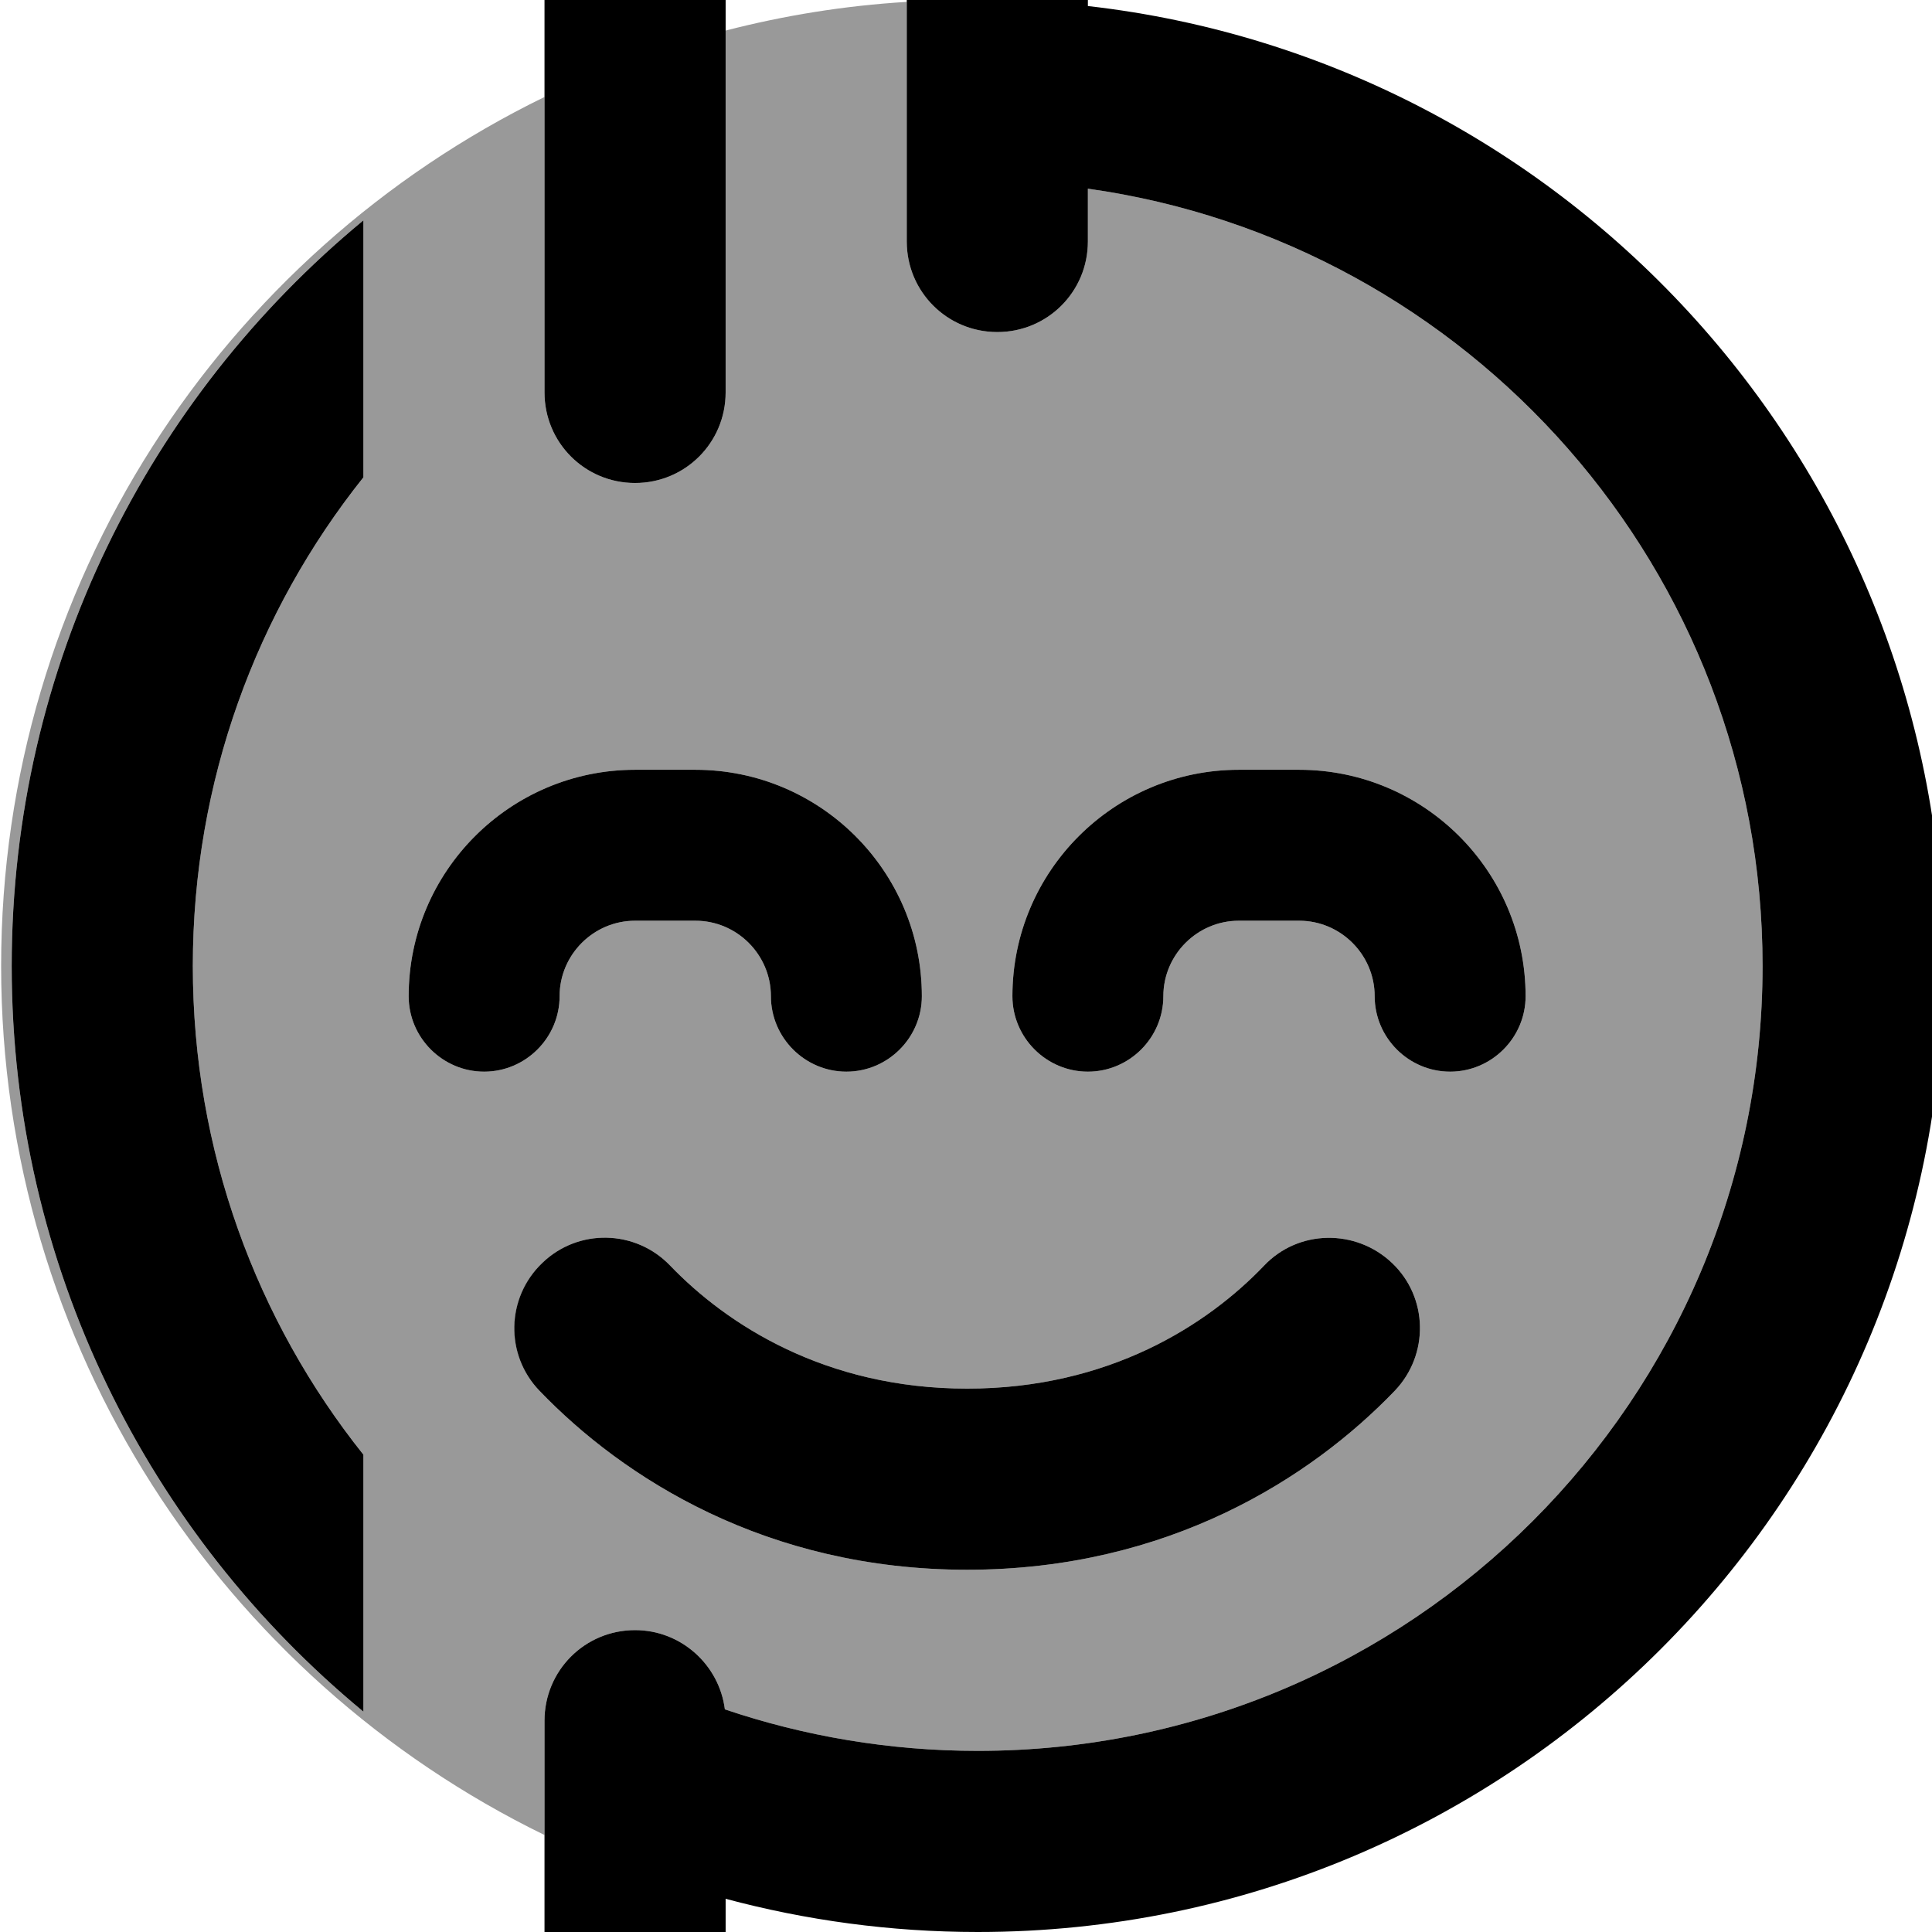 <svg fill="currentColor" xmlns="http://www.w3.org/2000/svg" viewBox="0 0 512 512"><!--! Font Awesome Pro 7.1.0 by @fontawesome - https://fontawesome.com License - https://fontawesome.com/license (Commercial License) Copyright 2025 Fonticons, Inc. --><path opacity=".4" fill="currentColor" d="M.3 256C.3 154.8 59 67.3 144.3 25.7l0 78.3c0 13.3 10.7 24 24 24s24-10.7 24-24l0-95.9c15.5-4 31.5-6.6 48-7.6l0 63.5c0 13.3 10.7 24 24 24s24-10.7 24-24l0-14c101 14.2 178.8 101 178.8 206 0 114.9-93.1 208-208 208-23.4 0-46-3.9-67-11-1.5-11.8-11.6-21-23.8-21-13.3 0-24 10.7-24 24l0 30.3C59 444.7 .3 357.2 .3 256zm2.8 0c0 79.6 36.3 150.6 93.2 197.6l0-68.1C68 350 51.1 305 51.1 256S68 162 96.3 126.5l0-68.1C39.4 105.4 3.1 176.4 3.1 256zm105.2 8c0 11 9 20 20 20s20-9 20-20 9-20 20-20l16 0c11 0 20 9 20 20s9 20 20 20 20-9 20-20c0-33.1-26.9-60-60-60l-16 0c-33.1 0-60 26.9-60 60zM143 368.6c22.1 23 60 47.4 113.3 47.4s91.2-24.4 113.3-47.4c9.2-9.6 8.9-24.8-.7-33.9s-24.8-8.9-33.9 .7c-15 15.7-41.1 32.6-78.7 32.6s-63.7-17-78.7-32.6c-9.2-9.6-24.4-9.9-33.9-.7s-9.9 24.4-.7 33.9zM268.3 264c0 11 9 20 20 20s20-9 20-20 9-20 20-20l16 0c11 0 20 9 20 20s9 20 20 20 20-9 20-20c0-33.1-26.9-60-60-60l-16 0c-33.1 0-60 26.9-60 60z"/><path fill="currentColor" d="M168.3-64c-13.3 0-24 10.7-24 24l0 144c0 13.3 10.7 24 24 24s24-10.7 24-24l0-144c0-13.3-10.7-24-24-24zm120 65.6l0-41.6c0-13.3-10.7-24-24-24s-24 10.7-24 24l0 104c0 13.3 10.7 24 24 24s24-10.7 24-24l0-14c101 14.2 178.8 101 178.8 206 0 114.9-93.1 208-208 208-23.4 0-46-3.9-67-11-1.5-11.8-11.6-21-23.8-21-13.3 0-24 10.7-24 24l0 96c0 13.3 10.7 24 24 24s24-10.7 24-24l0-48.8c21.3 5.7 43.7 8.8 66.8 8.8 141.4 0 256-114.6 256-256 0-131.5-99.2-239.9-226.8-254.4zM96.3 385.5C68 350 51.1 305 51.1 256S68 162 96.3 126.5l0-68.1C39.4 105.4 3.1 176.4 3.1 256S39.4 406.6 96.3 453.6l0-68.1zm47.4-50.8c-9.6 9.2-9.9 24.4-.7 33.9 22.1 23 60 47.4 113.3 47.4s91.2-24.4 113.3-47.4c9.2-9.6 8.9-24.8-.7-33.9s-24.8-8.9-33.9 .7c-15 15.7-41.1 32.6-78.7 32.6s-63.7-17-78.7-32.6c-9.2-9.6-24.4-9.9-33.9-.7zm4.6-70.7c0-11 9-20 20-20l16 0c11 0 20 9 20 20s9 20 20 20 20-9 20-20c0-33.1-26.9-60-60-60l-16 0c-33.1 0-60 26.9-60 60 0 11 9 20 20 20s20-9 20-20zm180-20l16 0c11 0 20 9 20 20s9 20 20 20 20-9 20-20c0-33.1-26.9-60-60-60l-16 0c-33.1 0-60 26.9-60 60 0 11 9 20 20 20s20-9 20-20 9-20 20-20z"/></svg>